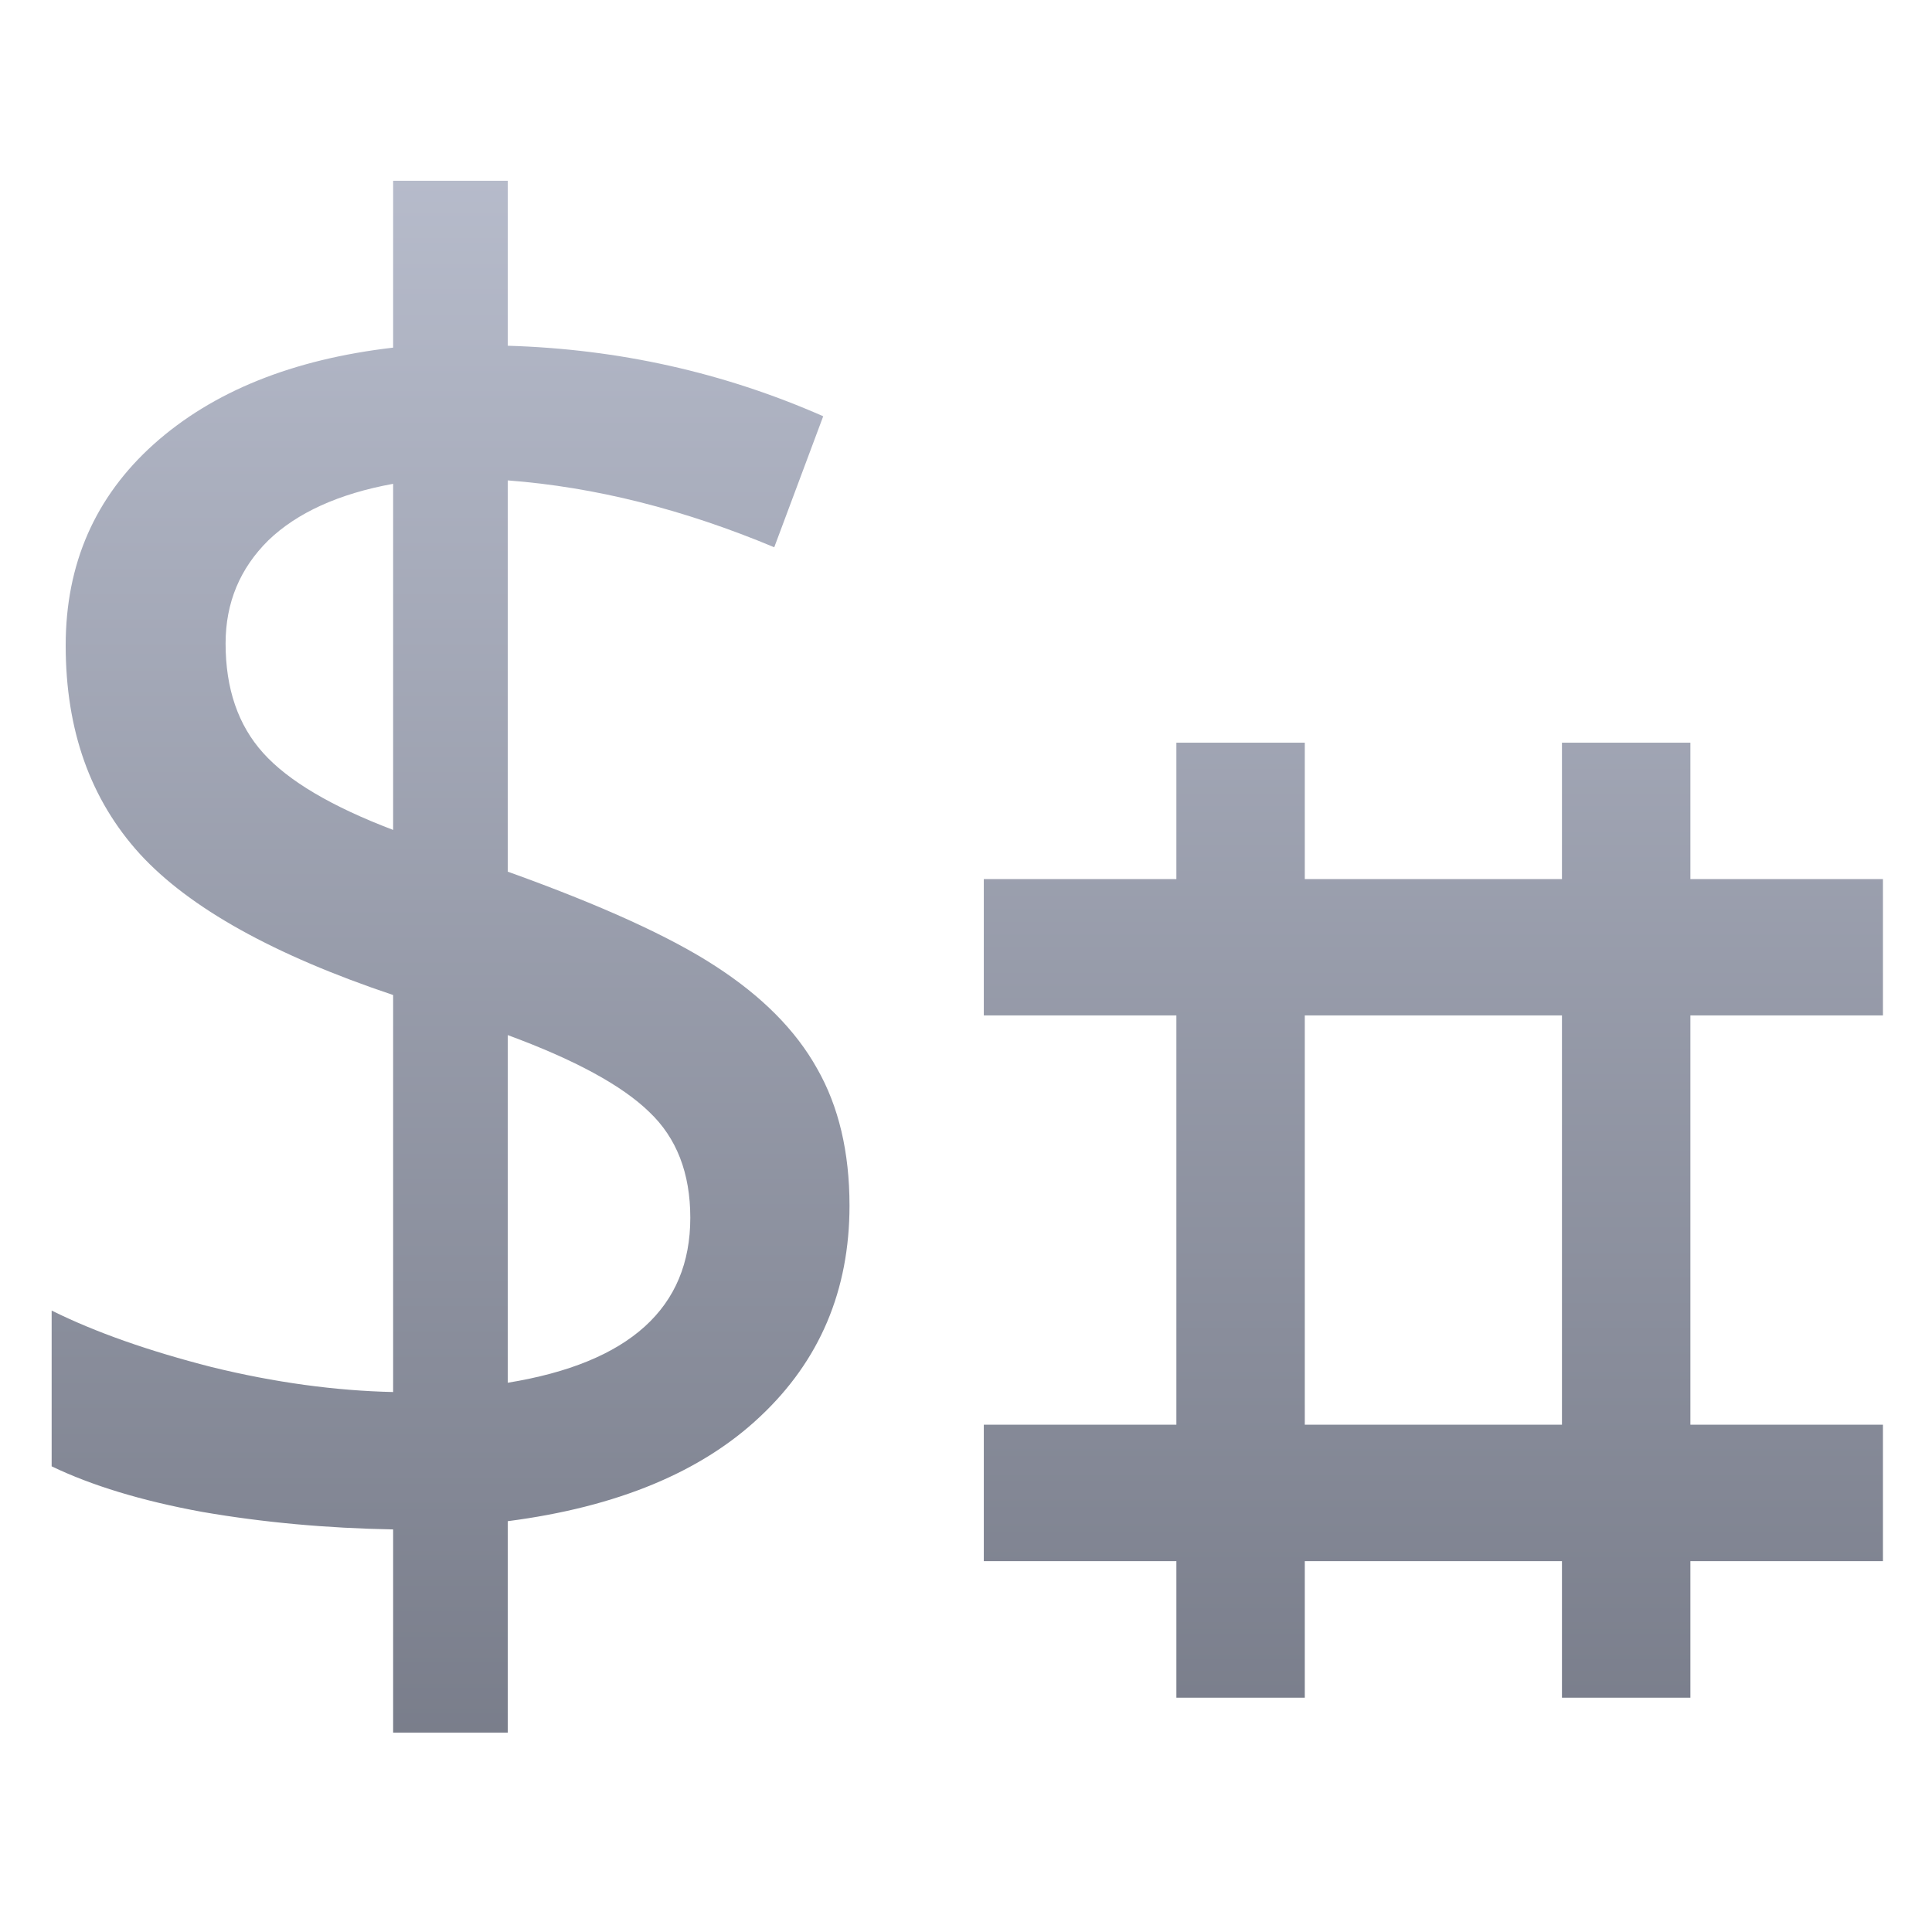 <svg xmlns="http://www.w3.org/2000/svg" xmlns:xlink="http://www.w3.org/1999/xlink" width="64" height="64" viewBox="0 0 64 64" version="1.1"><defs><linearGradient id="linear0" gradientUnits="userSpaceOnUse" x1="0" y1="0" x2="0" y2="1" gradientTransform="matrix(64.869,0,0,69.165,-4.656,-3.106)"><stop offset="0" style="stop-color:#c1c6d6;stop-opacity:1;"/><stop offset="1" style="stop-color:#6f7380;stop-opacity:1;"/></linearGradient><linearGradient id="linear1" gradientUnits="userSpaceOnUse" x1="0" y1="0" x2="0" y2="1" gradientTransform="matrix(64.869,0,0,69.165,-4.656,-3.106)"><stop offset="0" style="stop-color:#c1c6d6;stop-opacity:1;"/><stop offset="1" style="stop-color:#6f7380;stop-opacity:1;"/></linearGradient></defs><g id="surface1"><path style=" stroke:none;fill-rule:nonzero;fill:url(#linear0);" d="M 28.141 39.938 C 28.141 42.746 27.152 45.074 25.184 46.922 C 23.238 48.762 20.445 49.922 16.82 50.391 L 16.82 57.395 L 13.023 57.395 L 13.023 50.664 C 10.832 50.625 8.719 50.434 6.688 50.082 C 4.684 49.715 3.027 49.207 1.711 48.574 L 1.711 43.414 C 3.16 44.133 4.93 44.754 7.008 45.285 C 9.109 45.801 11.121 46.07 13.023 46.113 L 13.023 32.961 C 9.074 31.637 6.277 30.078 4.641 28.297 C 2.992 26.488 2.176 24.188 2.176 21.379 C 2.176 18.676 3.152 16.457 5.098 14.711 C 7.047 12.969 9.691 11.902 13.023 11.516 L 13.023 5.988 L 16.82 5.988 L 16.82 11.453 C 20.488 11.562 23.969 12.336 27.27 13.789 L 25.648 18.129 C 22.66 16.879 19.719 16.133 16.82 15.914 L 16.82 28.875 C 19.91 29.984 22.203 31.027 23.711 32.012 C 25.23 32.996 26.355 34.121 27.066 35.395 C 27.781 36.645 28.141 38.16 28.141 39.938 M 22.867 40.34 C 22.867 38.863 22.414 37.695 21.508 36.836 C 20.605 35.957 19.039 35.105 16.82 34.289 L 16.82 45.805 C 20.855 45.148 22.867 43.324 22.867 40.34 M 7.473 21.316 C 7.473 22.812 7.887 24.023 8.719 24.945 C 9.547 25.867 10.988 26.719 13.023 27.492 L 13.023 16.027 C 11.219 16.355 9.836 16.988 8.891 17.898 C 7.949 18.828 7.473 19.965 7.473 21.316 "/><path style=" stroke:none;fill-rule:nonzero;fill:url(#linear1);" d="M 38.969 24.602 L 38.969 29.121 L 32.59 29.121 L 32.59 33.637 L 38.969 33.637 L 38.969 47.195 L 32.59 47.195 L 32.59 51.715 L 38.969 51.715 L 38.969 56.238 L 43.223 56.238 L 43.223 51.715 L 51.742 51.715 L 51.742 56.238 L 55.996 56.238 L 55.996 51.715 L 62.375 51.715 L 62.375 47.195 L 55.996 47.195 L 55.996 33.637 L 62.375 33.637 L 62.375 29.121 L 55.996 29.121 L 55.996 24.602 L 51.742 24.602 L 51.742 29.121 L 43.223 29.121 L 43.223 24.602 Z M 43.223 33.637 L 51.742 33.637 L 51.742 47.195 L 43.223 47.195 Z M 43.223 33.637 "/></g></svg>

